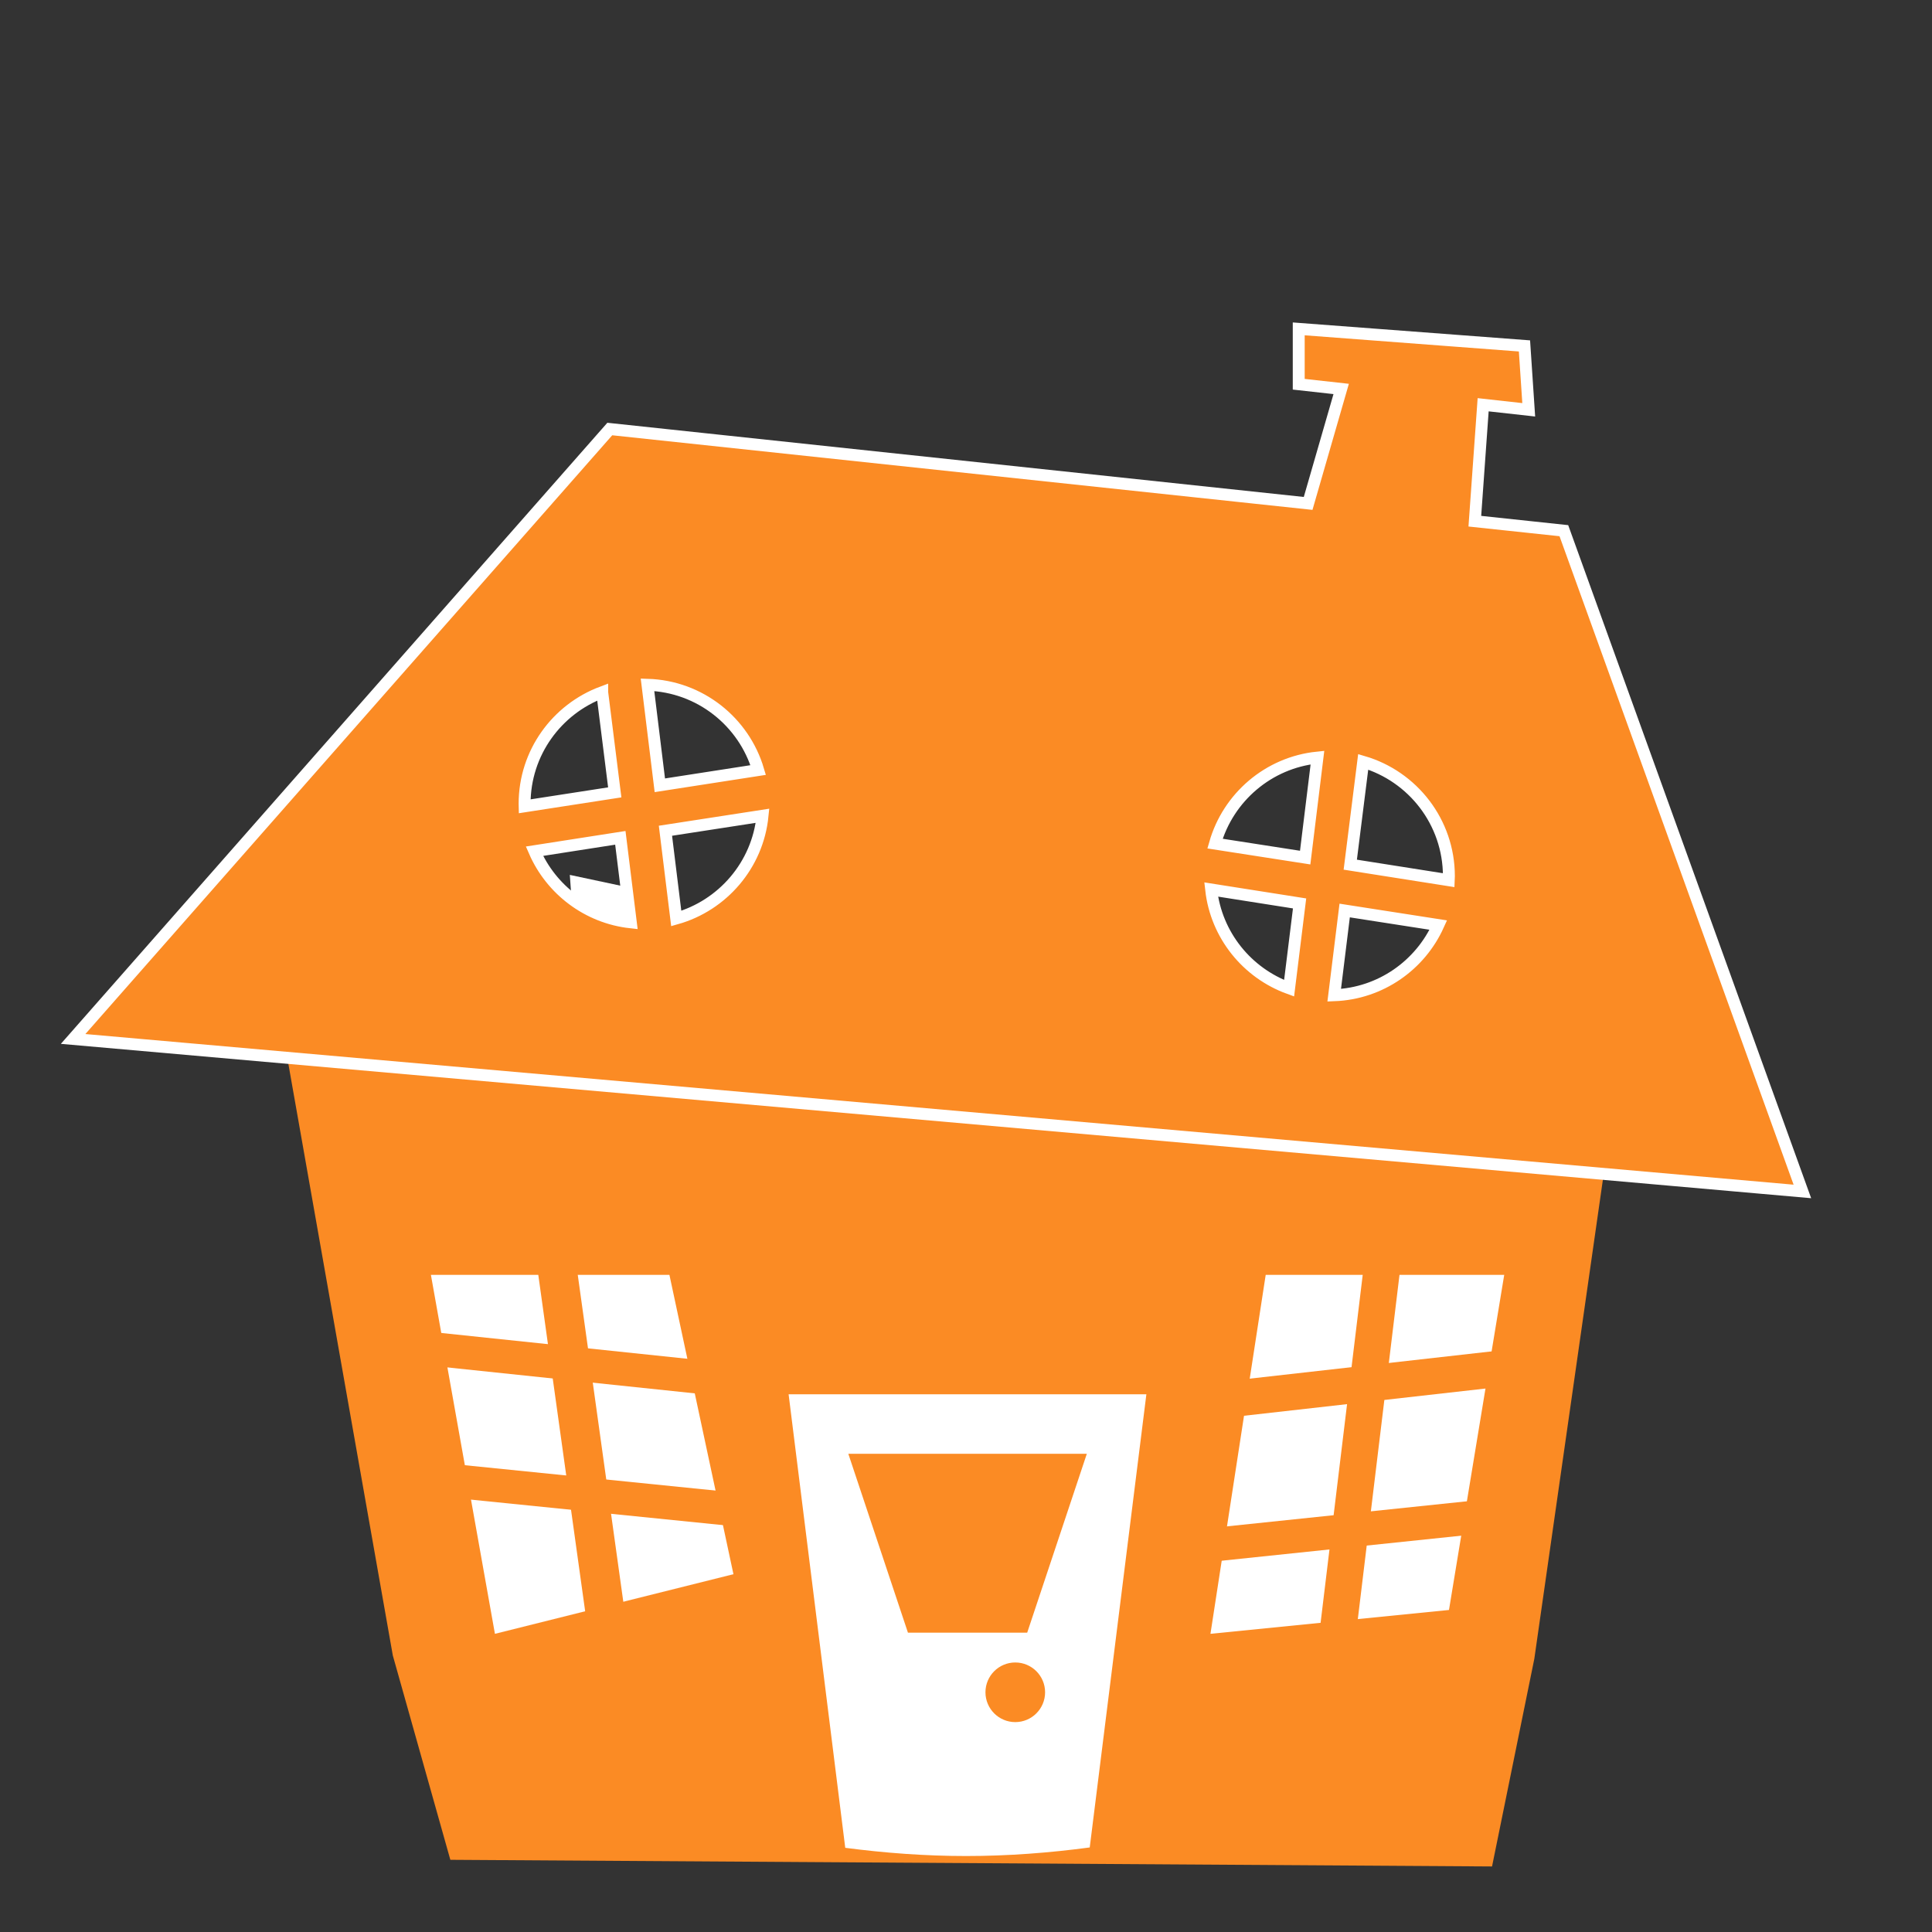 <?xml version="1.0" encoding="UTF-8" standalone="no"?>
<svg
   xmlns:dc="http://purl.org/dc/elements/1.1/"
   xmlns:cc="http://creativecommons.org/ns#"
   xmlns:rdf="http://www.w3.org/1999/02/22-rdf-syntax-ns#"
   xmlns:svg="http://www.w3.org/2000/svg"
   xmlns="http://www.w3.org/2000/svg"
   xmlns:sodipodi="http://sodipodi.sourceforge.net/DTD/sodipodi-0.dtd"
   xmlns:inkscape="http://www.inkscape.org/namespaces/inkscape"
   viewBox="0 0 162 162"
   version="1.1"
   id="svg46"
   sodipodi:docname="dometo.svg"
   inkscape:version="1.0 (4035a4fb49, 2020-05-01)">
  <rect x="0" y="0" width="162" height="162" fill="#333333" stroke="none"/>
  <defs
     id="defs50" />
  <sodipodi:namedview
     inkscape:document-rotation="0"
     pagecolor="#ffffff"
     bordercolor="#666666"
     borderopacity="1"
     objecttolerance="10"
     gridtolerance="10"
     guidetolerance="10"
     inkscape:pageopacity="0"
     inkscape:pageshadow="2"
     inkscape:window-width="1920"
     inkscape:window-height="1016"
     id="namedview48"
     showgrid="false"
     inkscape:zoom="4.7300799"
     inkscape:cx="19.740281"
     inkscape:cy="90.037115"
     inkscape:window-x="0"
     inkscape:window-y="0"
     inkscape:window-maximized="1"
     inkscape:current-layer="svg46" />
  <path
     id="path6"
     d="M 21.123 71.904 L 21.125 71.906 L 32.938 138.812 L 37.762 155.947 L 125.109 156.504 L 128.654 139.094 L 136.123 86.904 L 21.123 71.904 z "
     style="fill:#fb8b24;fill-opacity:1" />
  <path
     style="fill:#ffffff;fill-opacity:1"
     id="path10"
     fill="#eeeeec"
     d="m 66.125,116.91 4.75,38.031 c 3.311,0.432 6.694,0.688 10.125,0.688 3.517,0 6.984,-0.265 10.375,-0.719 l 4.75,-38 h -30 z" />
  <path
     id="path12"
     fill="#ad7fa8"
     d="m 71.132,121.9 h 20 l -5,15 h -10 z"
     style="fill:#fb8b24;fill-opacity:1" />
  <path
     id="path14"
     fill="#ad7fa8"
     d="m 87.632,141.9 c 0,1.38 -1.12,2.5 -2.5,2.5 -1.38,0 -2.5,-1.12 -2.5,-2.5 0,-1.38 1.12,-2.5 2.5,-2.5 1.38,0 2.5,1.12 2.5,2.5 z"
     style="fill:#fb8b24;fill-opacity:1" />
  <path
     style="fill:#ffffff;fill-opacity:1"
     id="path16"
     fill="#eeeeec"
     d="m 106.13,106.9 h 20 l -4.632,28.098 -20,2 z" />
  <path
     style="fill:#ffffff;fill-opacity:1"
     id="path20"
     fill="#eeeeec"
     d="m 56.132,106.9 h -20 l 5.368,30.098 20,-5 z" />
  <path
     id="path22"
     fill="#75507b"
     d="m 44.989,105.84 4.202,30.157 h 3.309 l -4.202,-30.157 z"
     style="fill:#fb8b24;fill-opacity:1" />
  <path
     id="path24"
     fill="#75507b"
     d="m 117.5,105.65 -3.916,32.348 H 110.5 l 3.916,-32.348 z"
     style="fill:#fb8b24;fill-opacity:1" />
  <path
     id="path26"
     fill="#75507b"
     d="m 61.5,114.34 -25.662,-2.691 -1.646,2.662 25.662,2.691 z"
     style="fill:#fb8b24;fill-opacity:1" />
  <path
     id="path28"
     fill="#75507b"
     d="m 100.098,116.13 25.75,-2.903 1.652,2.872 -25.75,2.903 z"
     style="fill:#fb8b24;fill-opacity:1" />
  <path
     id="path40"
     fill="#75507b"
     d="m 99.5,128.34 25.75,-2.691 1.652,2.662 -25.75,2.691 z"
     style="fill:#fb8b24;fill-opacity:1" />
  <path
     id="path42"
     fill="#75507b"
     d="m 63.5,125.34 -26.602,-2.691 -1.707,2.662 26.602,2.691 z"
     style="fill:#fb8b24;fill-opacity:1" />
  <g
     inkscape:groupmode="layer"
     id="layer1"
     inkscape:label="top"
     style="display:inline">
    <path
       id="path8"
       style="fill:#fb8b24;fill-opacity:1;stroke:#ffffff;stroke-opacity:1"
       d="m 108.9,27.576 v 4.643 l 3.559,0.395 -2.771,9.598 -58.557,-6.238 -45,51.143 145,12.787 -20,-55.406 -7.465,-0.795 0.697,-9.764 3.822,0.424 -0.357,-5.357 z M 54.293,57.418 c 4.4,0.133 8.085,3.104 9.281,7.15 l -8.246,1.279 z m -3.799,0.625 1.053,8.398 -7.549,1.168 c -0.001,-0.07 -0.01,-0.137 -0.01,-0.207 0,-4.289 2.71,-7.94 6.506,-9.359 z m 59.975,5.48 -1.029,8.387 -7.561,-1.174 c 1.102,-3.873 4.475,-6.795 8.59,-7.213 z m 3.836,0.357 c 4.15,1.217 7.186,5.05 7.186,9.592 0,0.112 -0.012,0.221 -0.016,0.332 l -8.254,-1.301 z m -50.365,4.523 c -0.412,4.132 -3.347,7.518 -7.236,8.615 l -0.906,-7.359 z m -11.924,1.85 0.877,7.086 C 49.261,76.943 46.214,74.599 44.814,71.375 Z m 49.539,4.332 7.416,1.168 -0.879,7.113 c -3.511,-1.272 -6.111,-4.446 -6.537,-8.281 z m 11.197,1.762 7.852,1.221 c -1.517,3.366 -4.837,5.737 -8.73,5.885 z" />
    <path
       style="fill:#ffffff;fill-rule:evenodd;stroke:none;stroke-width:1px;stroke-linecap:butt;stroke-linejoin:miter;stroke-opacity:1"
       d="m 49.904,76.568 2.989,0.771 -0.446,-2.984 -4.667,-0.994 0.155,2.184 z"
       id="path934" />
  </g>
</svg>
